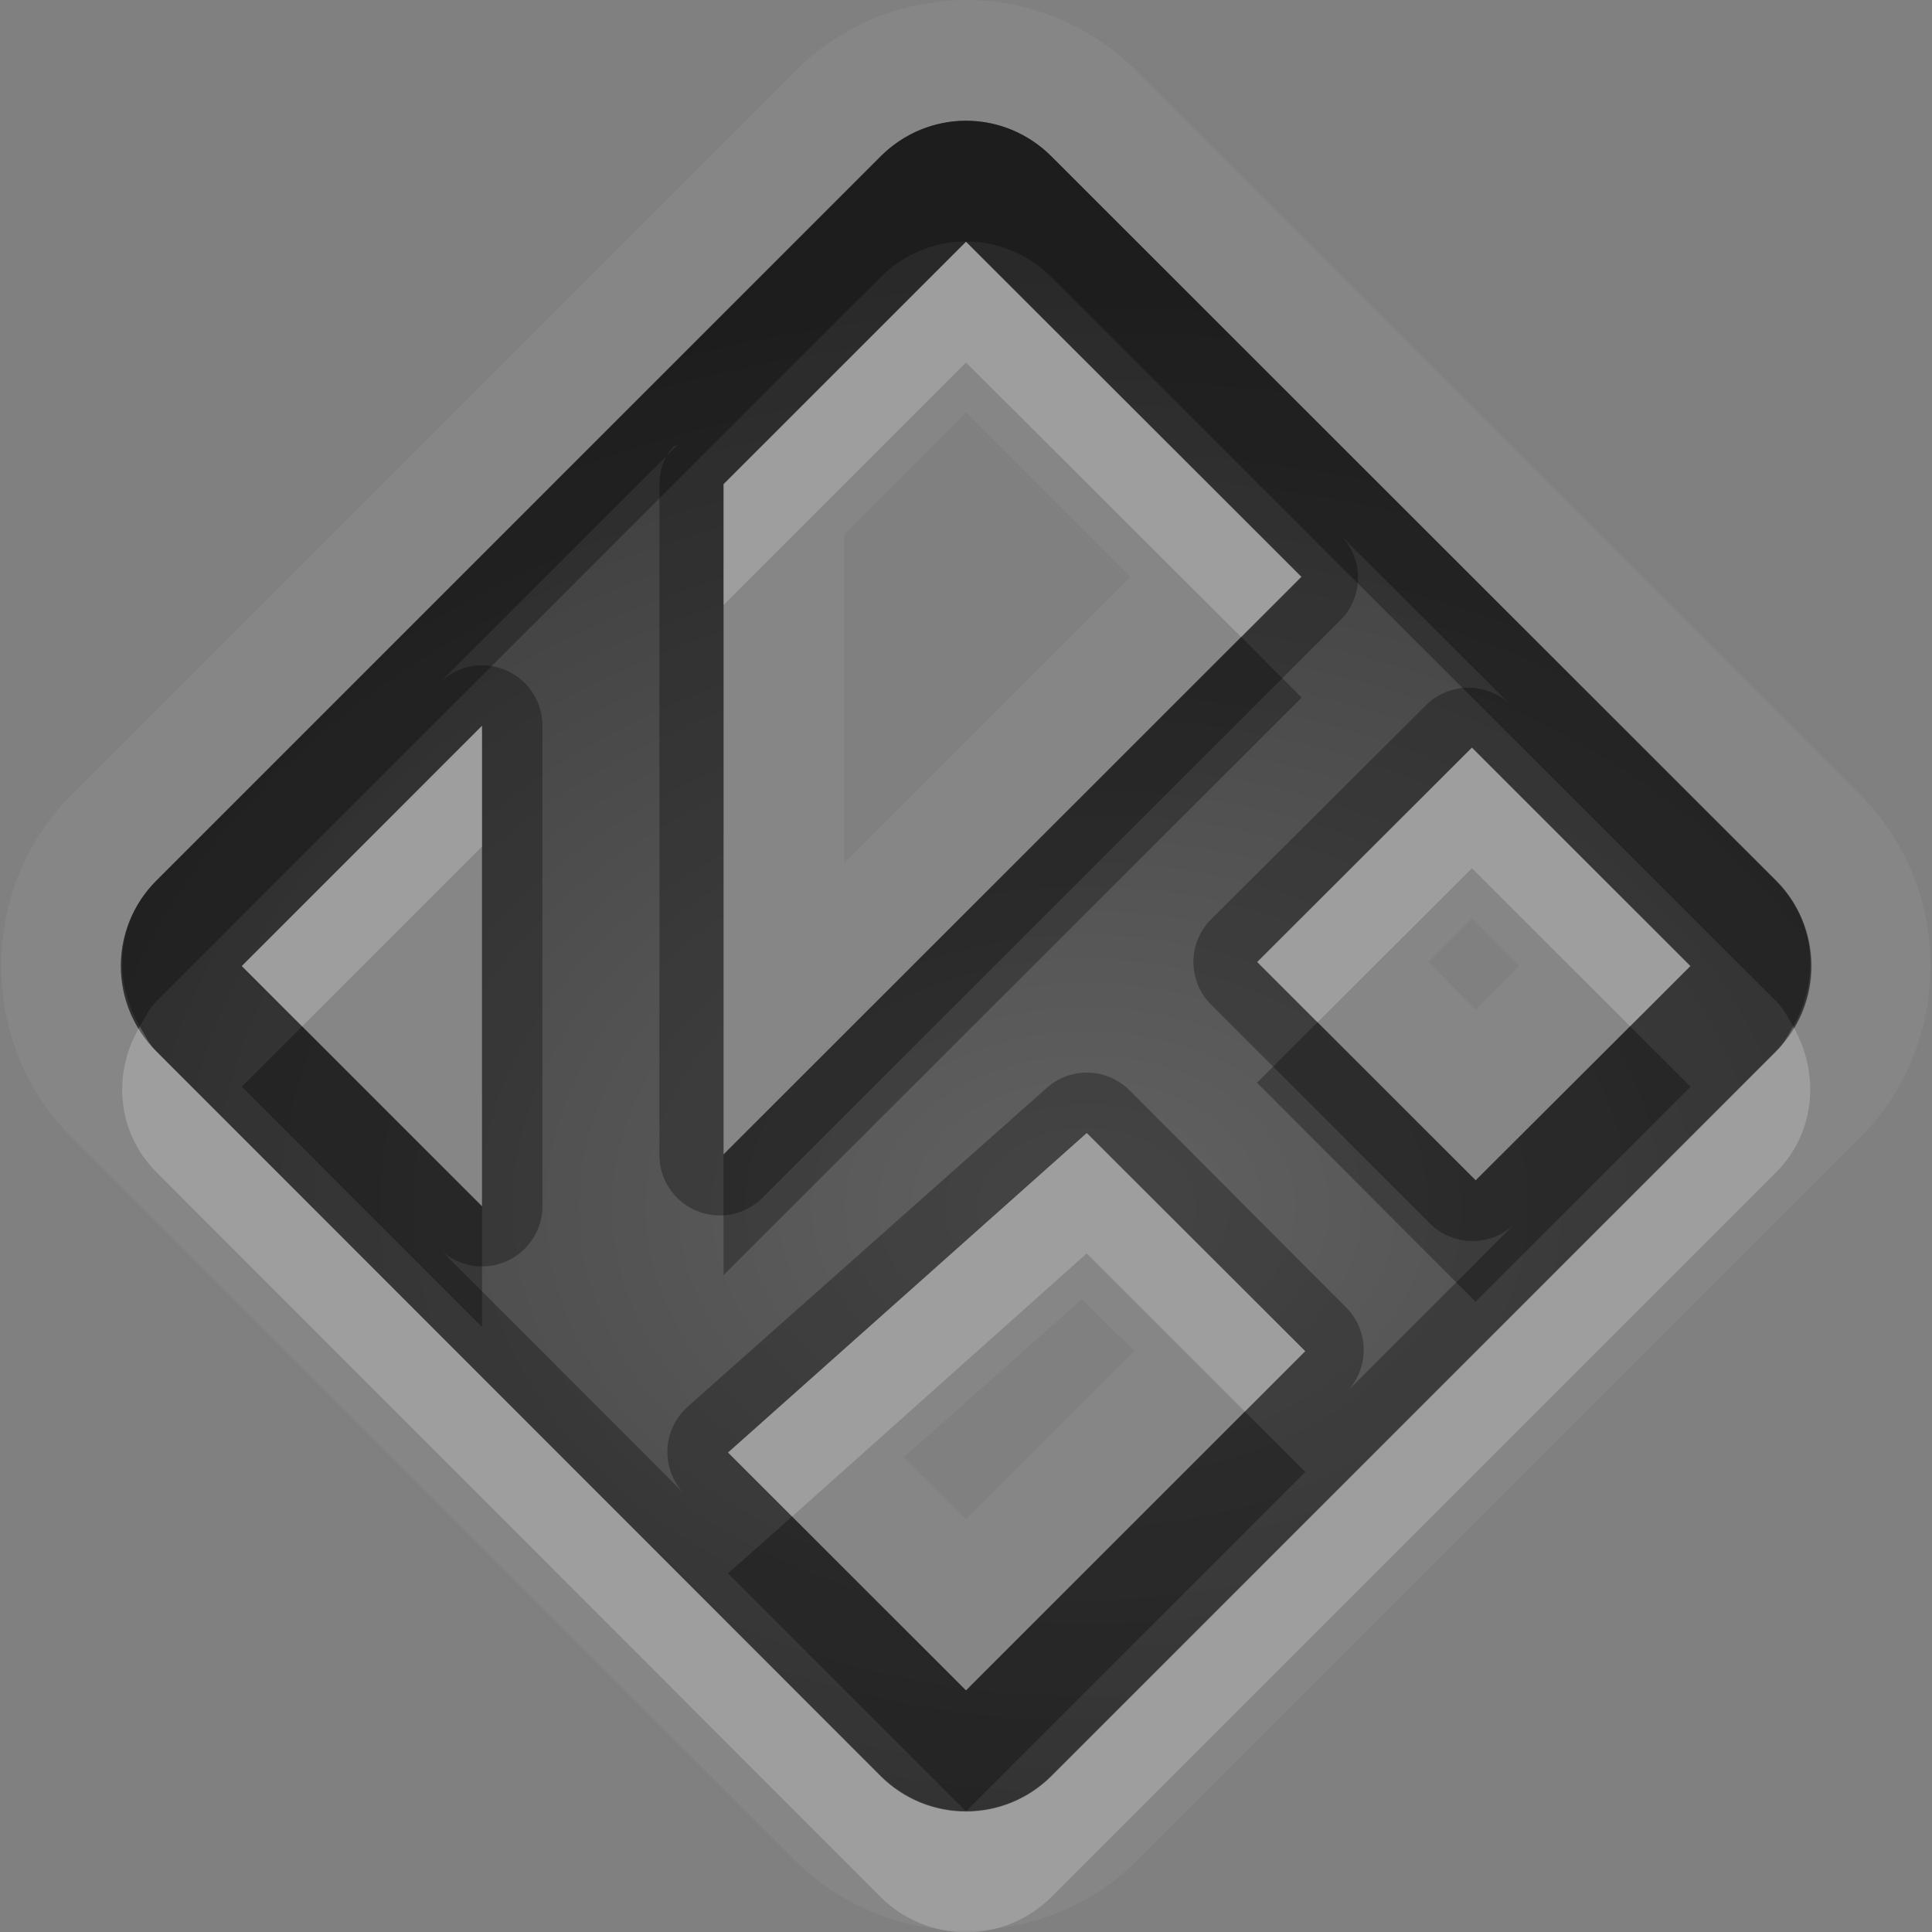 <?xml version="1.0" encoding="UTF-8"?>
<svg id="svg36" width="16" height="16" version="1.1" xmlns="http://www.w3.org/2000/svg" xmlns:cc="http://creativecommons.org/ns#" xmlns:dc="http://purl.org/dc/elements/1.1/" xmlns:rdf="http://www.w3.org/1999/02/22-rdf-syntax-ns#">
 <rect width="100%" height="100%" fill="#808080" stroke="none"/>
 <defs id="defs7">
  <radialGradient id="gr0" cx="9" cy="10" r="11" gradientTransform="matrix(1 0 0 .727 0 2.727)" gradientUnits="userSpaceOnUse">
   <stop id="stop2" stop-opacity=".235" offset="0"/>
   <stop id="stop4" stop-opacity=".549" offset="1"/>
  </radialGradient>
 </defs>
 <path id="path9" d="m8 0c-0.514 0-1.03 0.204-1.414 0.588l-5.998 5.998c-0.771 0.771-0.771 2.057 0 2.828l5.998 5.996c0.771 0.77 2.057 0.77 2.828 0l5.996-5.996c0.77-0.771 0.77-2.057 0-2.828l-5.996-5.998c-0.384-0.384-0.9-0.588-1.414-0.588zm0 1c0.256 0 0.511 0.099 0.707 0.295l6.003 5.998c0.39 0.392 0.39 1.022 0 1.414l-6.003 6.003c-0.392 0.39-1.022 0.39-1.414 0l-5.998-6.003c-0.392-0.392-0.392-1.022 0-1.414l5.998-5.998c0.196-0.195 0.451-0.295 0.707-0.295zm0 1.002-2.008 2.008v5.551l4.788-4.784-2.78-2.775zm0 1.414 1.361 1.361-2.369 2.369v-2.722l1.008-1.008zm-4.008 2.594-1.99 1.99 1.99 1.99v-3.98zm8.198 0.181-1.78 1.776 1.81 1.808 1.78-1.775-1.81-1.809zm0 1.414 0.39 0.395-0.36 0.361-0.39-0.394 0.36-0.362zm-3.19 1.778-2.971 2.647 1.971 1.97 2.81-2.81-1.81-1.807zm-0.041 1.377 0.436 0.43-1.395 1.39-0.516-0.51 1.475-1.31z" fill="#fff" opacity=".05"/>
 <path id="base" d="m8 1c-0.256 0-0.511 0.099-0.707 0.295l-5.998 5.998c-0.392 0.392-0.392 1.022 0 1.414l5.998 5.998c0.392 0.392 1.022 0.392 1.414 0l5.998-5.998c0.392-0.392 0.392-1.022 0-1.414l-5.998-5.998c-0.196-0.196-0.451-0.295-0.707-0.295zm0 1.002 2.775 2.775-4.783 4.783v-5.551zm-4.008 4.008v3.981l-1.99-1.99zm8.197 0.182 1.809 1.809-1.775 1.775-1.809-1.809zm-3.189 3.191 1.809 1.807-2.809 2.809-1.971-1.971z" fill="url(#gr0)"/>
 <path id="path17" d="m8 1c-0.256 0-0.511 0.1-0.707 0.295l-5.998 5.998c-0.392 0.392-0.392 1.022 0 1.414l5.998 6.003c0.392 0.39 1.022 0.39 1.414 0l6.003-6.003c0.39-0.392 0.39-1.022 0-1.414l-6.003-5.998c-0.196-0.196-0.451-0.295-0.707-0.295zm0 1.002 2.78 2.775-4.788 4.784v-5.551l2.008-2.008zm-2.391 1.686-0.088 0.087a0.5 0.5 0 0 0-0.06 0.241v5.55a0.5 0.5 0 0 0 0.853 0.354l4.786-4.783a0.5 0.5 0 0 0 0-0.707l1.39 1.388a0.5 0.5 0 0 0-0.68 0.022l-1.78 1.773a0.5 0.5 0 0 0 0 0.707l1.81 1.81a0.5 0.5 0 0 0 0.71 0l-1.39 1.39a0.5 0.5 0 0 0 0-0.68l-1.806-1.811a0.5 0.5 0 0 0-0.686-0.019l-2.973 2.64a0.5 0.5 0 0 0-0.019 0.73l-2.018-2.02a0.5 0.5 0 0 0 0.834-0.37v-3.98a0.5 0.5 0 0 0-0.853-0.354l1.882-1.881a0.5 0.5 0 0 1 0.057-0.082l0.031-5e-3zm-1.617 2.322v3.98l-1.99-1.99 1.99-1.99zm8.198 0.181 1.81 1.809-1.78 1.775-1.81-1.808 1.78-1.776zm-3.19 3.192 1.81 1.807-2.81 2.81-1.971-1.97 2.971-2.647z" opacity=".3"/>
 <path id="path24" d="m8 2.002-2.008 2.008v1l2.008-2.008 2.28 2.275 0.5-0.5-2.78-2.775zm-4.008 4.008-1.99 1.99 0.5 0.5 1.49-1.49v-1zm8.198 0.181-1.78 1.776 0.5 0.5 1.28-1.276 1.31 1.309 0.5-0.5-1.81-1.809zm-11.032 2.309c-0.228 0.384-0.194 0.876 0.137 1.207l5.998 6.003c0.392 0.39 1.022 0.39 1.414 0l6.003-6.003c0.33-0.331 0.36-0.823 0.14-1.207-0.04 0.071-0.08 0.146-0.14 0.207l-6.003 6.003c-0.392 0.39-1.022 0.39-1.414 0l-5.998-6.003c-0.061-0.061-0.095-0.136-0.137-0.207zm7.842 0.883-2.971 2.647 0.53 0.53 2.441-2.18 1.31 1.31 0.5-0.5-1.81-1.807z" fill="#fff" opacity=".2"/>
 <path id="path31" d="m8 1c-0.256 0-0.511 0.1-0.707 0.295l-5.998 5.998c-0.331 0.331-0.365 0.823-0.137 1.207 0.042-0.071 0.076-0.146 0.137-0.207l5.998-5.998c0.196-0.195 0.451-0.295 0.707-0.295s0.511 0.099 0.707 0.295l6.003 5.998c0.06 0.061 0.1 0.136 0.14 0.207 0.22-0.384 0.19-0.876-0.14-1.207l-6.003-5.998c-0.196-0.196-0.451-0.295-0.707-0.295zm2.28 4.277-4.288 4.284v0.999l4.788-4.783-0.5-0.5zm0.63 3.19-0.5 0.5 1.81 1.813 1.78-1.78-0.5-0.5-1.28 1.275-1.31-1.308zm-8.408 0.033-0.5 0.5 1.99 1.99v-1l-1.49-1.49zm7.808 3.19-2.31 2.31-1.441-1.44-0.53 0.47 1.971 1.97 2.81-2.81-0.5-0.5z" opacity=".3"/>
</svg>

